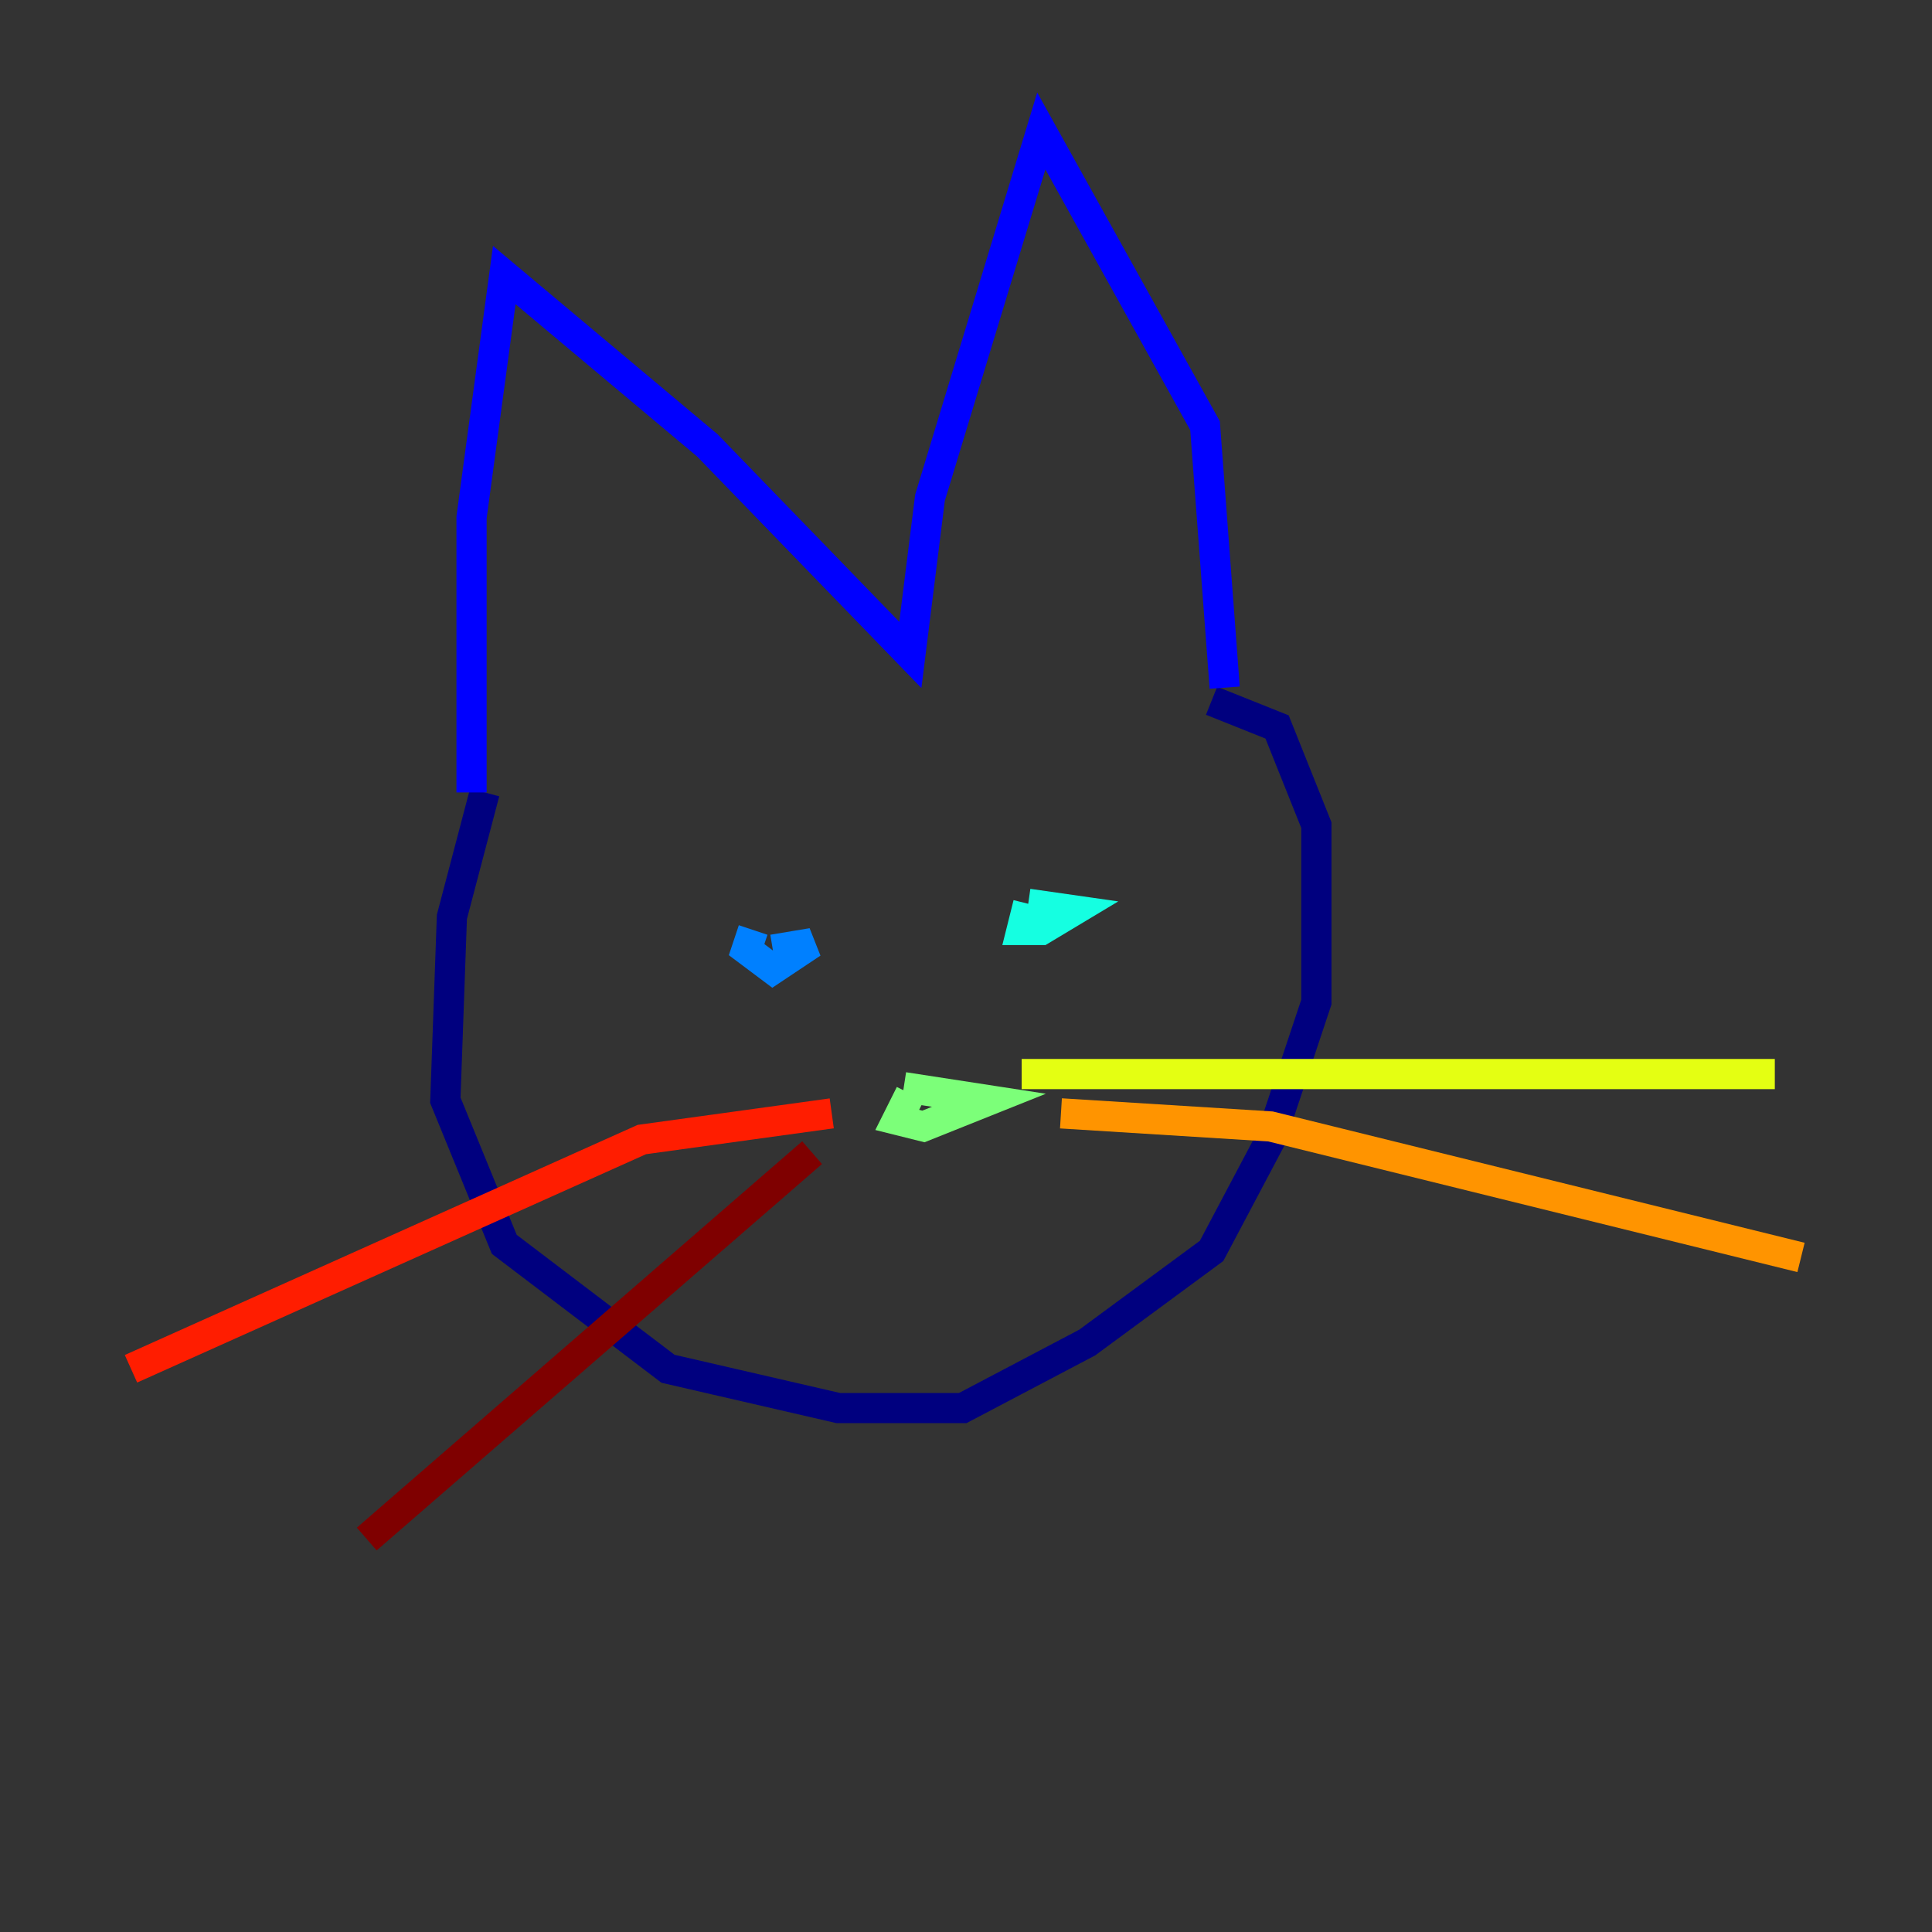 <?xml version="1.0" encoding="utf-8" ?>
<svg baseProfile="tiny" height="128" version="1.2" viewBox="0,0,128,128" width="128" xmlns="http://www.w3.org/2000/svg" xmlns:ev="http://www.w3.org/2001/xml-events" xmlns:xlink="http://www.w3.org/1999/xlink"><rect x="0" y="0" width="128" height="128" fill="#333333" stroke="none"/><defs /><polyline fill="none" points="32.108,52.502 29.939,60.746 29.505,72.895 33.41,82.441 44.258,90.685 55.539,93.288 63.783,93.288 72.027,88.949 80.271,82.875 84.176,75.498 87.214,66.386 87.214,54.671 84.61,48.163 80.271,46.427" stroke="#00007f" stroke-width="2" /><polyline fill="none" points="31.241,52.502 31.241,34.278 33.41,18.224 46.861,29.505 60.312,43.39 61.614,32.976 68.99,8.678 79.837,28.203 81.139,45.559" stroke="#0000ff" stroke-width="2" /><polyline fill="none" points="49.898,61.614 49.464,62.915 51.2,64.217 53.803,62.481 51.2,62.915" stroke="#0080ff" stroke-width="2" /><polyline fill="none" points="68.122,59.878 67.688,61.614 68.99,61.614 71.159,60.312 68.122,59.878" stroke="#15ffe1" stroke-width="2" /><polyline fill="none" points="60.312,72.461 59.444,74.197 61.18,74.63 65.519,72.895 59.878,72.027" stroke="#7cff79" stroke-width="2" /><polyline fill="none" points="67.688,71.159 117.586,71.159" stroke="#e4ff12" stroke-width="2" /><polyline fill="none" points="70.291,73.763 84.176,74.63 119.322,83.308" stroke="#ff9400" stroke-width="2" /><polyline fill="none" points="55.105,73.763 42.522,75.498 8.678,90.685" stroke="#ff1d00" stroke-width="2" /><polyline fill="none" points="53.803,76.366 24.298,101.966" stroke="#7f0000" stroke-width="2" /></svg>
